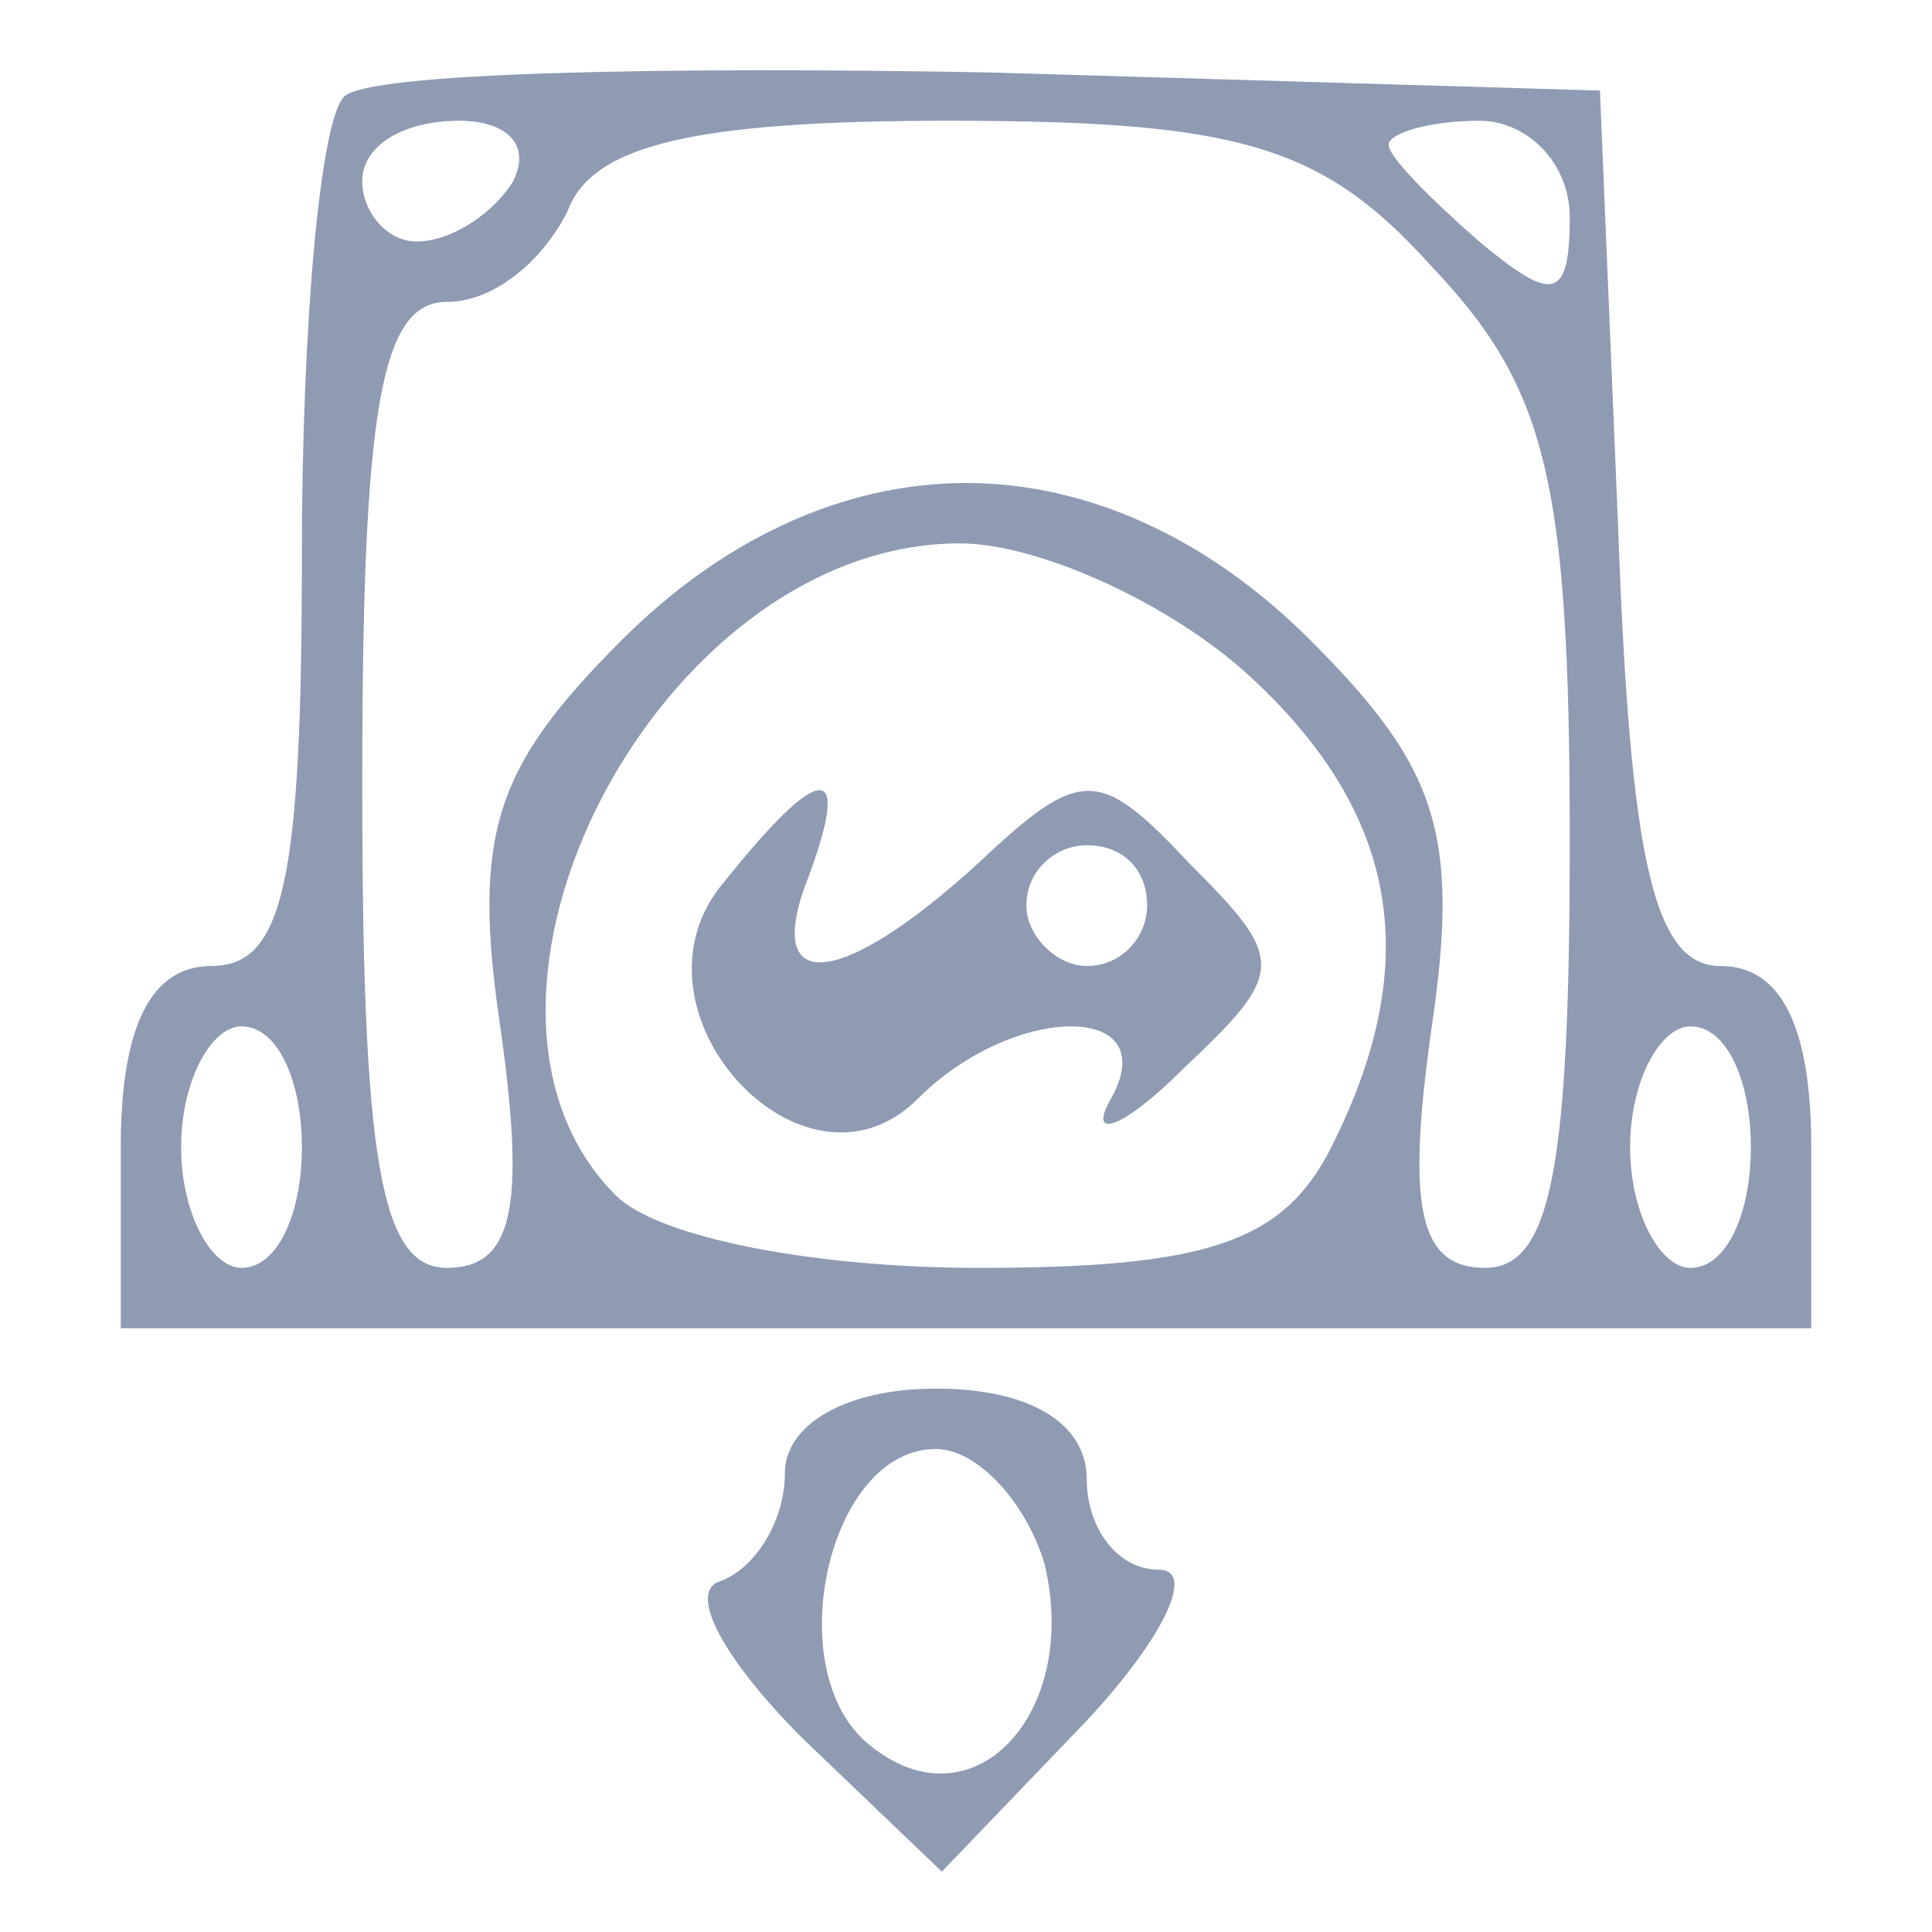 <?xml version="1.0" standalone="no"?>
<!DOCTYPE svg PUBLIC "-//W3C//DTD SVG 20010904//EN"
 "http://www.w3.org/TR/2001/REC-SVG-20010904/DTD/svg10.dtd">
<svg version="1.0" xmlns="http://www.w3.org/2000/svg"
 width="32pt" height="32pt" viewBox="0 0 32 32"
 preserveAspectRatio="xMidYMid meet">

<g transform="translate(0,32) scale(0.1,-0.1)"
fill="#8F9BB3" stroke="none">
<path d="M57 304 c-4 -4 -7 -38 -7 -76 0 -54 -3 -68 -15 -68 -10 0 -15 -10
-15 -30 l0 -30 140 0 140 0 0 30 c0 20 -5 30 -15 30 -11 0 -15 17 -17 73 l-3
72 -101 3 c-55 1 -103 0 -107 -4z m28 -14 c-3 -5 -10 -10 -16 -10 -5 0 -9 5
-9 10 0 6 7 10 16 10 8 0 12 -4 9 -10z m152 -14 c19 -20 23 -35 23 -95 0 -54
-3 -71 -14 -71 -11 0 -13 10 -9 39 5 33 1 44 -20 65 -17 17 -37 26 -57 26 -20
0 -40 -9 -57 -26 -21 -21 -25 -32 -20 -65 4 -29 2 -39 -9 -39 -11 0 -14 18
-14 80 0 62 3 80 14 80 8 0 16 7 20 15 4 11 21 15 63 15 48 0 62 -4 80 -24z
m23 8 c0 -14 -3 -14 -15 -4 -8 7 -15 14 -15 16 0 2 7 4 15 4 8 0 15 -7 15 -16z
m-53 -76 c25 -23 29 -48 13 -79 -8 -15 -21 -19 -58 -19 -27 0 -53 5 -60 12
-32 32 7 108 57 108 13 0 35 -10 48 -22z m-157 -78 c0 -11 -4 -20 -10 -20 -5
0 -10 9 -10 20 0 11 5 20 10 20 6 0 10 -9 10 -20z m240 0 c0 -11 -4 -20 -10
-20 -5 0 -10 9 -10 20 0 11 5 20 10 20 6 0 10 -9 10 -20z"/>
<path d="M120 174 c-18 -21 13 -55 32 -36 16 16 41 16 32 0 -4 -7 2 -5 12 5
17 16 17 18 1 34 -15 16 -18 16 -35 0 -23 -21 -36 -22 -28 -2 7 19 2 19 -14
-1z m70 -4 c0 -5 -4 -10 -10 -10 -5 0 -10 5 -10 10 0 6 5 10 10 10 6 0 10 -4
10 -10z"/>
<path d="M130 76 c0 -8 -5 -16 -11 -18 -5 -2 1 -13 14 -26 l23 -22 24 25 c13
14 18 25 12 25 -7 0 -12 7 -12 15 0 9 -9 15 -25 15 -15 0 -25 -6 -25 -14z m43
-15 c6 -25 -12 -44 -29 -30 -15 12 -7 49 11 49 7 0 15 -9 18 -19z"/>
</g>
</svg>
